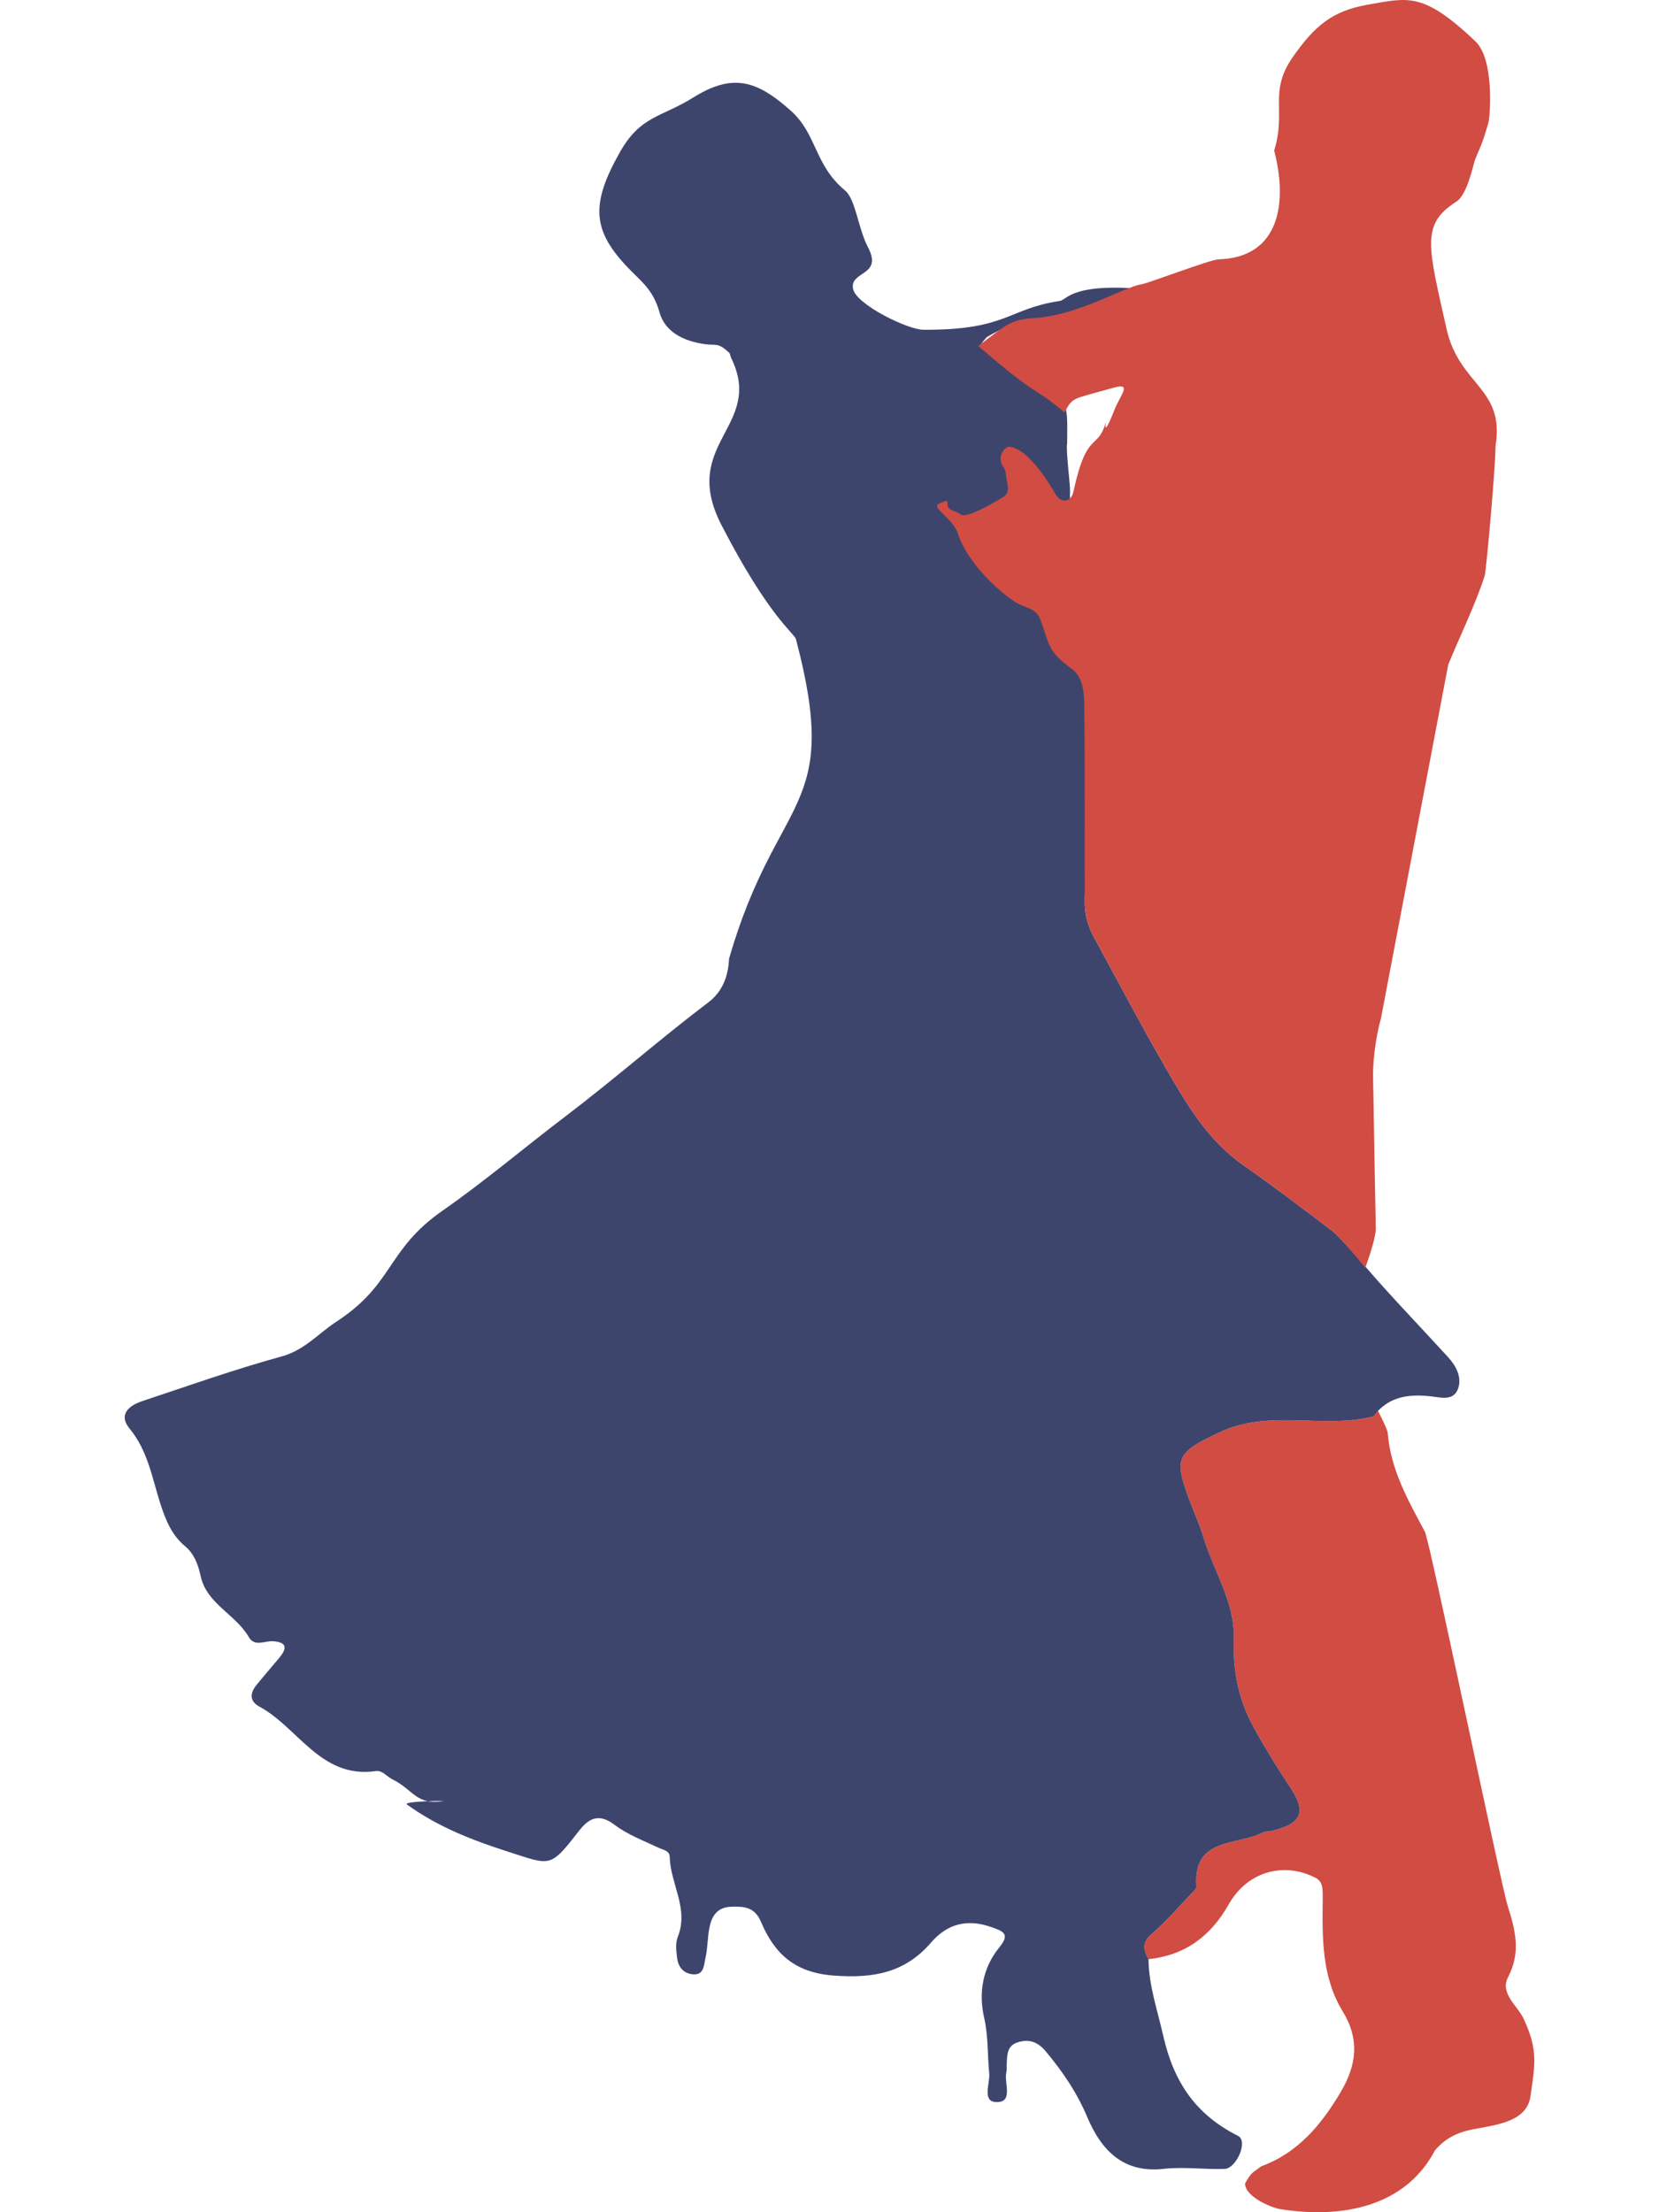 <?xml version="1.0" encoding="utf-8"?>
<!-- Generator: Adobe Illustrator 16.0.0, SVG Export Plug-In . SVG Version: 6.00 Build 0)  -->
<!DOCTYPE svg PUBLIC "-//W3C//DTD SVG 1.1//EN" "http://www.w3.org/Graphics/SVG/1.1/DTD/svg11.dtd">
<svg version="1.1" xmlns="http://www.w3.org/2000/svg" xmlns:xlink="http://www.w3.org/1999/xlink" x="0px" y="0px" width="600px"
	 height="800px" viewBox="0 0 600 800" enable-background="new 0 0 600 800" xml:space="preserve">
<g id="Layer_0-0">
</g>
<g id="Layer_0-1">
</g>
<g id="Layer_0-2">
</g>
<g id="Layer_0-3">
</g>
<g id="Layer_0-4">
</g>
<g id="Layer_0-5">
</g>
<g id="Layer_0-6">
</g>
<g id="Layer_1">
</g>
<g id="Layer_2">
	<g>
		<path fill-rule="evenodd" clip-rule="evenodd" fill="#3E456D" d="M517.871-718.796c-8.166-0.939-17.314,0.332-18.213-15.666
			c-6.019,14.595-11.494,24.92-11.16,36.557c0.213,7.443-2.03,12.912-7.195,17.627c-16.281,14.847-32.319,30.048-53.551,37.908
			c-12.936,4.884-22.158,17.85-36.307,19.076c-23.318,2.02-46.285,8.977-70.219,4.381c-9.914-1.904-20.129-3.813-30.465-3.211
			c-15.569,0.906-28.918-3.098-38.621-16.463c-3.643-5.017-9.551-7.914-14.464-11.729c-6.687-15.162-4.86-19.779,9.171-25.779
			c6.73-2.879,17.938-2.893,13.906-15.125c-2.648-8.043,0.461-20.864-4.314-23.514c-14.396-7.992-15.28-23.6-23.971-34.452
			c-11.396-14.233-20.271-18.346-37.108-11.394c-13.646,5.637-27.435,10.021-38.966,21.691c-19.411,19.65-21.401,24.775-4.08,45.936
			c4.365,5.332,9.332,9.957,7.147,18.697c-1.62,6.476,12.423,19.911,16.772,17.289c3.615-2.182,5.766-5.4,9.547-0.464
			c3.604,4.704,1.548,8.77-1.396,12.069c-5.466,6.123-11.912,10.105-20.998,9.256c-36.303-3.387-71.357,10.792-107.793,7.944
			c-7.373-0.579-14.829,4.72-16.425,13.375c-1.774,9.626,5.687,13.522,12.729,16.485c15.304,6.434,31.371,10.266,47.844,12.357
			c2.539-5.17,6.104-7.703,12.439-7.968c17.829-0.741,33.676,2.087,45.564,17.265c9.189,11.729,20.828,18.529,36.83,18.477
			c12.592-0.04,18.996,8.256,20.791,21.984c0.491,3.766,2.883,6.48,5.102,9.274c4.203,5.294,7.666,11.019,10.121,17.317
			c1.508,3.871,2.588,8.209-0.764,11.321c-4.016,3.731-7.422-0.59-10.795-2.171c-8.729-4.096-13.229-13.371-21.443-18.04
			c-4.758-2.702-9.871-9.199-15.301-0.687c-0.099,3.628,0.631,7.217,2.121,10.438c7.544,16.296,5.676,31.625-2.096,47.631
			c-10.113,20.826-13.633,43.438-13.365,66.577c0.086,7.278-0.832,14.177-4.953,20.524c-13.782,21.223-24.055,43.975-28.934,67.523
			c0.084,1.238,0.007,2.267-0.613,2.801c0.176-0.938,0.42-1.864,0.613-2.801c-0.078-1.154-0.295-2.488-0.348-3.783
			c-2.338-57.707-2.225-115.418,2.109-173.005c1.102-14.622,0.722-29.567,4.66-43.964c1.289-7.276-3.359-12.151-7.818-16.204
			c-8.632-7.848-11.838-21.37-25.204-24.204c-0.087,1.787,0.226,3.708-0.319,5.344c-14.787,44.458-29.775,88.85-44.469,133.34
			c-5.604,16.971-10.822,34.146-1.875,51.734c3.258,6.4,3.437,12.549-0.226,19.088c-12.214,21.816-22.248,44.856-36.247,65.65
			c-4.111,6.109-2.082,7.717,3.4,10.775c7.114,3.975,15.744,8.35,19.299,14.938c7.379,13.683,20.693,24.672,22.989,40.168
			c1.956,13.195,15.915,26.601-0.155,40.807c6.013,1.676,10.17,3.324,14.474,3.933c8.043,1.144,8.88,5.263,4.524,10.825
			c-11.758,15.002-8.657,29.852-0.543,45.027c3.158,5.912,5.469,11.795,2.764,19.102c-9.848,26.59-13.312,54.525-17.091,82.455
			c-1.19,8.821,2.097,10.893,9.073,12.703c8.144,2.115,15.873-5.285,21.615-3.545c18.215,5.52,36.777,5.492,55.238,7.553
			c17.645,1.967,35.209,4.671,52.789,7.18c23.664,3.375,44.947-9.6,68.391-9.536c16.84,0.044,33.656-5.376,50.547-5.793
			c11.689-0.292,16.057-12.786,27.01-12.731c0.568,0.004,1.75-3.102,1.634-4.686c-0.747-10.255,6.265-11.189,13.786-12.391
			c7.371-1.178,15.053,1.365,22.215-3.15c12.264-7.729,14.652-6.321,17.375,8.684c0.438,2.39-0.688,5.741,3.877,5.682
			c3.236-4.029-1.262-12.02,5.572-13.762c7.125-1.812,10.886,4.951,15.809,8.52c0.716,0.52,1.37,1.179,1.91,1.883
			c13.467,17.6,31.686,15.521,50.105,11.846c3.281-0.652,7.57-2,7.806-6.287c0.263-4.709-4.3-4.981-7.517-6.162
			c-13.363-4.916-28.039-11.693-32.146-24.563c-4.781-14.99-14.502-28.022-16.133-44.191c-2.016-19.979-5.223-39.836-7.915-59.747
			c-0.231-10.692-3.19-21.068-3.739-31.719c-3.979-13.185-6.826-26.74-12.281-39.441c-3.625-8.438-2.707-14.408,6.917-17.697
			c9.181-3.137,12.946-10.193,12.81-19.689c-0.299-21.31,4.756-42.457,2.006-63.848c0.236-15.209-0.972-30.605,0.959-45.596
			c8-62.041,17.658-123.886,18.066-186.666c0.043-6.531,0.329-13.595,7.934-16.874c-2.354-21.511-1.277-41.86,16.87-57.54
			c7.431-6.42,14.153-13.701,20.884-20.895c3.713-3.966,6.214-7.457,3.316-14.089c-3.385-7.746,0.818-15.256,8.064-19.167
			c5.889-3.179,9.855-7.403,12.768-13.073C527.845-718.46,522.518-718.264,517.871-718.796z M381.049-509.803
			c-13.35,15.681-26.836,31.2-41.43,45.728c-6.344,6.315-12.951,12.405-20.986,16.573c-15.166,7.863-21.143,4.928-24.338-11.739
			c-7.531-39.271-2.836-77.14,12.187-114.089c2.157-5.309,5.301-5.049,9.146-5.381c27.613-2.391,55.195-5.453,82.856-6.793
			c12.46-0.604,22.369-4.24,31.261-12.624c8.408-7.927,17.389-15.248,27.482-21.824C450.23-605.508,386.352-516.033,381.049-509.803
			z"/>
	</g>
</g>
<g id="Layer_3">
</g>
<g id="Layer_4">
</g>
<g id="Layer_5">
</g>
<g id="Layer_6">
</g>
<g id="Layer_7">
</g>
<g id="Layer_8">
</g>
<g id="Layer_9">
</g>
<g id="Layer_10">
</g>
<g id="Layer_11">
</g>
<g id="Layer_12">
	<g>
		<path fill-rule="evenodd" clip-rule="evenodd" fill="#D14C43" d="M545.412,714.99c4.676-8.958,2.68-16.866-0.12-25.702
			c-2.5-7.891-28.187-132.075-29.967-135.397c-6.001-11.199-12.291-22.269-13.402-35.315c0.35-0.896-3.534-8.335-3.534-8.335
			s-1.044,0.836-1.684,1.971c-18.356,4.74-37.761-2.956-56.14,5.986c-10.546,5.132-15.235,7.434-13.075,16.024
			c1.903,7.566,5.603,14.663,7.916,22.152c3.717,12.032,11.21,23.239,10.815,36.104c-0.356,11.628,1.591,21.981,7.183,32.173
			c4.162,7.582,8.667,14.862,13.438,22.05c5.695,8.577,3.802,12.736-6.434,15.301c-1.238,0.311-2.676,0.146-3.754,0.711
			c-9.303,4.848-25.315,1.547-23.94,19.545c0.055,0.724-0.971,1.611-1.625,2.293c-4.827,5.03-9.386,10.377-14.646,14.909
			c-3.612,3.113-2.846,5.787-1.071,9.049c13.201-1.452,22.396-8.191,29.004-19.838c6.8-11.985,19.97-15.464,31.381-9.613
			c1.589,0.815,2.317,2.143,2.497,3.8c0.139,1.269,0.137,2.559,0.122,3.84c-0.148,14.011-0.425,28.156,7.22,40.649
			c6.216,10.16,5.064,19.46-0.77,29.288c-7.02,11.821-15.389,21.881-28.722,26.779c-3.262,2.502-3.343,1.854-5.819,6.206
			c0.012,4.835,9.616,8.749,12.544,9.226c22.223,3.616,45.402-0.669,56.163-21.256l0.125-0.105c4.106-4.836,9.06-6.575,13.399-7.426
			c8.395-1.643,19.718-2.62,21.013-12.042c1.536-11.208,2.926-16.498-2.52-28.047C548.791,725.265,542.361,720.838,545.412,714.99z"
			/>
		<path fill-rule="evenodd" clip-rule="evenodd" fill="#3E456D" d="M308.518,104.468c-1.304-6.609,10.931-4.527,5.415-15.019
			c-3.623-6.896-4.445-17.325-8.303-20.547c-11.201-9.36-10.084-20.33-19.619-28.86c-12.504-11.188-21.184-13.572-35.41-4.706
			c-11.527,7.187-18.9,6.462-26.347,19.597c-10.938,19.299-9.933,28.666,3.271,42.308c4.412,4.556,8.75,7.622,10.963,15.61
			c2.32,8.383,10.869,10.879,16.753,11.643c3.853,0.501,4.418-0.729,8.601,3.177l0.562,1.714
			c12.244,24.896-18.819,30.72-3.475,60.482c17.263,33.483,26.369,39.117,26.939,41.282c16.607,62.919-6.69,55.151-24.192,115.511
			c-0.288,6.389-2.372,11.943-7.481,15.816c-17.826,13.517-33.916,27.734-51.736,41.26c-14.832,11.26-29.051,23.381-44.314,34.007
			c-20.527,14.288-17.525,26.539-38.479,40.214c-6.516,4.251-11.531,10.289-19.751,12.551
			c-17.044,4.689-33.751,10.608-50.538,16.199c-4.769,1.591-8.684,4.878-4.52,9.906c6.832,8.248,8.219,18.387,11.395,27.947
			c1.818,5.479,3.976,10.677,8.684,14.592c3.23,2.685,4.711,6.528,5.639,10.819c2.162,10.036,12.66,13.805,17.409,22.046
			c2.112,3.664,5.808,1.276,8.812,1.498c5.533,0.405,4.741,2.98,2.077,6.16c-2.667,3.18-5.381,6.322-8.009,9.531
			c-2.43,2.966-2.808,5.924,0.992,7.978c14.093,7.62,22.145,26.146,42.093,23.288c2.319-0.334,3.903,1.934,5.851,2.91
			c7.901,3.966,8.586,9.361,18.287,7.994c2.098-0.294-14.557-0.01-12.936,1.159c11.161,8.068,23.543,12.911,36.662,17.107
			c15.441,4.944,15.037,6.027,25.502-7.446c3.494-4.5,7.131-6.705,12.908-2.318c4.707,3.572,10.514,5.74,15.934,8.314
			c1.729,0.82,4.004,0.984,4.062,3.37c0.231,9.694,7.036,18.681,2.89,28.92c-0.896,2.212-0.505,5.086-0.219,7.597
			c0.359,3.104,2.164,5.447,5.435,5.863c4.36,0.555,4.224-3.321,4.802-5.82c0.857-3.714,0.719-7.655,1.525-11.389
			c0.857-3.961,2.85-7.012,7.688-7.197c4.727-0.178,8.604,0.061,10.861,5.408c4.854,11.485,12.127,18.398,26.238,19.466
			c14.314,1.085,25.776-0.892,35.328-11.962c5.713-6.617,12.799-8.654,21.586-5.628c4.903,1.688,6.921,2.657,2.998,7.497
			c-6.043,7.453-7.461,16.391-5.411,25.407c1.522,6.694,1.166,13.352,1.823,20.007c0.367,3.704-2.793,10.416,2.71,10.444
			c6.166,0.032,2.554-6.964,3.489-10.804c0.221-0.913,0.051-1.917,0.113-2.877c0.205-3.186-0.02-6.635,3.939-7.914
			c4.094-1.318,7.301-0.214,10.135,3.178c6.092,7.289,11.286,14.856,15.067,23.824c4.874,11.574,12.707,20.411,27.59,18.738
			c7.268-0.82,14.732,0.275,22.091,0.022c4.168-0.144,8.683-10.025,4.836-11.961c-15.306-7.697-23.262-19.442-27.053-36.29
			c-2.064-9.164-5.206-18.035-5.307-27.585c-1.774-3.262-2.541-5.936,1.071-9.049c5.26-4.532,9.818-9.879,14.646-14.909
			c0.654-0.682,1.68-1.569,1.625-2.293c-1.375-17.998,14.638-14.697,23.94-19.545c1.078-0.564,2.516-0.4,3.754-0.711
			c10.235-2.564,12.129-6.724,6.434-15.301c-4.771-7.188-9.275-14.468-13.438-22.05c-5.592-10.191-7.539-20.545-7.183-32.173
			c0.395-12.864-7.099-24.071-10.815-36.104c-2.313-7.489-6.013-14.586-7.916-22.152c-2.16-8.591,2.529-10.893,13.075-16.024
			c18.379-8.942,37.783-1.246,56.14-5.986c5.29-7.146,12.545-8.176,20.791-7.257c3.472,0.387,8.4,1.893,9.93-3.054
			c1.276-4.13-0.923-8.071-3.781-11.198c-8.515-9.313-17.25-18.43-25.641-27.851c-1.689-1.894-13.292-15.546-16.176-17.734
			c-10.608-8.041-21.2-16.118-32.112-23.734c-13.19-9.208-20.796-22.528-28.58-36.022c-8.824-15.299-17.021-30.916-25.473-46.402
			c-2.303-4.22-3.312-8.172-3.344-12.634c-0.084-12.802,4.945-25.606,4.711-38.403c-0.113-6.024,5.318-22.986,0.2-26.713
			c-8.376-6.097-7.731-62.124-7.904-63.617c-1.31-11.303-2.587-14.949-2.336-19.813c0.131-2.538-1.569-14.907-1.048-17.329
			c0.077-14.261,1.131-16.114-11.985-23.206c-7.066-3.821-12.073-8.259-17.764-10.916c-2.857-1.333-0.431-2.88,0.62-4.369
			c23.984-14.511,22.637,6.421,39.704-6.536c4.226-1.75-1.759-1.265,12.197-3.578c2.243-0.371,3.224,0.319,5.389,0.082
			c10.991-1.207,11.112-3.148,25.942-3.602c-51.922-9.699-53.378,0.008-56.775,0.516c-18.903,2.824-18.932,10.557-49.293,10.413
			C328.248,119.224,309.628,110.088,308.518,104.468z"/>
		<path fill-rule="evenodd" clip-rule="evenodd" fill="#D14C43" d="M523.768,240.392c4.07-10.072,9.766-21.537,13.171-32.122
			c0.574-1.786,3.947-39.282,3.937-46.97c3.472-21.069-13.1-21.81-17.704-42.333c-6.74-30.054-9.329-37.82,3.495-46.017
			c4.106-2.626,6.154-13.523,6.801-15.183c1.731-4.45,2.38-4.772,4.861-13.496c0.518-1.821,2.304-22.69-4.749-29.359
			c-18.93-17.898-24.15-15.803-39.041-13.195c-12.664,2.219-19.065,7.661-26.839,18.696c-9.069,12.873-2.365,19.528-6.882,34.037
			c4.807,18.283,2.38,38.669-20.087,39.328c-3.113,0.092-25.27,8.627-28.017,9.05c-6.102,0.94-23.136,11.33-38.613,12.182
			c-8.829,0.486-10.651,2.863-20.301,10.12c22.512,19.439,19.844,14.343,31.17,24.011c3.279-5.785,2.506-4.571,17.6-8.893
			c7.122-2.039,2.68,2.424,0.503,7.937c-4.74,12-2.854,3.155-3.075,4.229c-2.846,10.667-6.857,2.833-11.642,24.79
			c-0.321,1.469-0.837,3.443-2.905,3.793c-1.773,0.304-2.926-1.021-3.758-2.412c-3.119-5.206-6.455-10.298-11.027-14.304
			c-1.709-1.5-5.219-3.304-6.391-2.563c-2.245,1.415-3.439,4.498-1.204,7.491c0.532,0.713,0.722,1.807,0.768,2.736
			c0.128,2.709,2.076,5.91-1.146,7.892c-2.914,1.793-13.257,7.825-15.197,6.231c-1.201-0.986-3.068-1.165-4.217-2.209
			c-1.75-1.591,1.304-4.021-3.695-1.713c-3.07,1.416,5.018,5.179,6.857,10.836c3.842,11.812,17.367,23.116,21.944,25.404
			c3.599,1.799,6.458,1.706,7.995,5.986c3.377,9.39,2.765,11.322,11.141,17.42c5.119,3.725,4.543,10.979,4.655,17.003
			c0.235,12.797,0.06,54.728,0.144,67.529c0.031,4.462,1.041,8.414,3.344,12.634c8.451,15.486,16.648,31.104,25.473,46.402
			c7.784,13.494,15.39,26.814,28.58,36.022c10.912,7.616,21.504,15.693,32.112,23.734c2.884,2.188,11.949,13.33,11.949,13.33
			s3.888-10.456,3.806-14.293c-0.59-27.772-0.783-45.803-0.98-53.775c-0.234-9.592,1.951-19.041,2.825-22.038L523.768,240.392z"/>
	</g>
</g>
<g id="Layer_13">
</g>
<g id="Layer_14">
</g>
<g id="Layer_15">
</g>
<g id="Layer_16">
</g>
<g id="Layer_17_1_">
</g>
<g id="Layer_18_1_">
</g>
<g id="Layer_19">
</g>
<g id="Layer_20">
</g>
<g id="Layer_21">
</g>
<g id="Layer_22">
	<g>
		<path fill-rule="evenodd" clip-rule="evenodd" fill="#D14C43" d="M152.349,968.172c-58.443,38.068,4.744,33.881,24.777,37.588
			c36.387,6.733,105.123-1.269,141.029-2.624c23.08-0.868,168.982,11.28,80.281-33.818c-10.191-3.848-63.396-19.226-73.926-20.771
			c-22.473-3.292-29.334-19.214-30.77-37.484c-0.738-9.375,4.957-19.574,8.906-28.908c3.521-8.315,8.67-16.186,9.43-25.253
			c1.449-17.261-0.885-34.565-16.15-44.944c-16.211-11.019-29.105-15.803-47.656-8.388c-17,6.794-23.387,25.011-28.246,41.181
			c-4.459,14.838-2.186,30.403-1.18,45.893c0.65,9.999,4.223,12.301,12.391,15.428c10.354,3.961,8.322,5.217,4.459,24.004
			c-4.27,20.786-18.979,19.361-31.891,22.848C186.505,957.591,168.456,959.482,152.349,968.172z"/>
	</g>
</g>
<g id="Layer_23">
</g>
<g id="Layer_10_copy">
</g>
<g id="Layer_11_copy">
</g>
<g id="Layer_12_copy">
</g>
<g id="Layer_13_copy">
</g>
<g id="Layer_14_copy">
</g>
<g id="Layer_15_copy">
</g>
<g id="Layer_16_copy">
</g>
<g id="Layer_17_copy">
</g>
<g id="Layer_18_copy">
</g>
<g id="Layer_19_copy">
</g>
<g id="Layer_20_copy">
</g>
<g id="Layer_21_copy">
</g>
<g id="Layer_22_copy">
</g>
<g id="Layer_23_copy">
</g>
<g id="Layer_24">
</g>
<g id="Layer_25">
</g>
<g id="Layer_26">
</g>
<g id="Layer_27">
</g>
<g id="Layer_0-6_copy">
</g>
<g id="Layer_0-5_copy">
</g>
<g id="Layer_0-4_copy">
</g>
<g id="Layer_0-3_copy">
</g>
<g id="Layer_0-2_copy">
</g>
<g id="Layer_0-1_copy">
</g>
<g id="Layer_0-0_copy">
</g>
</svg>
